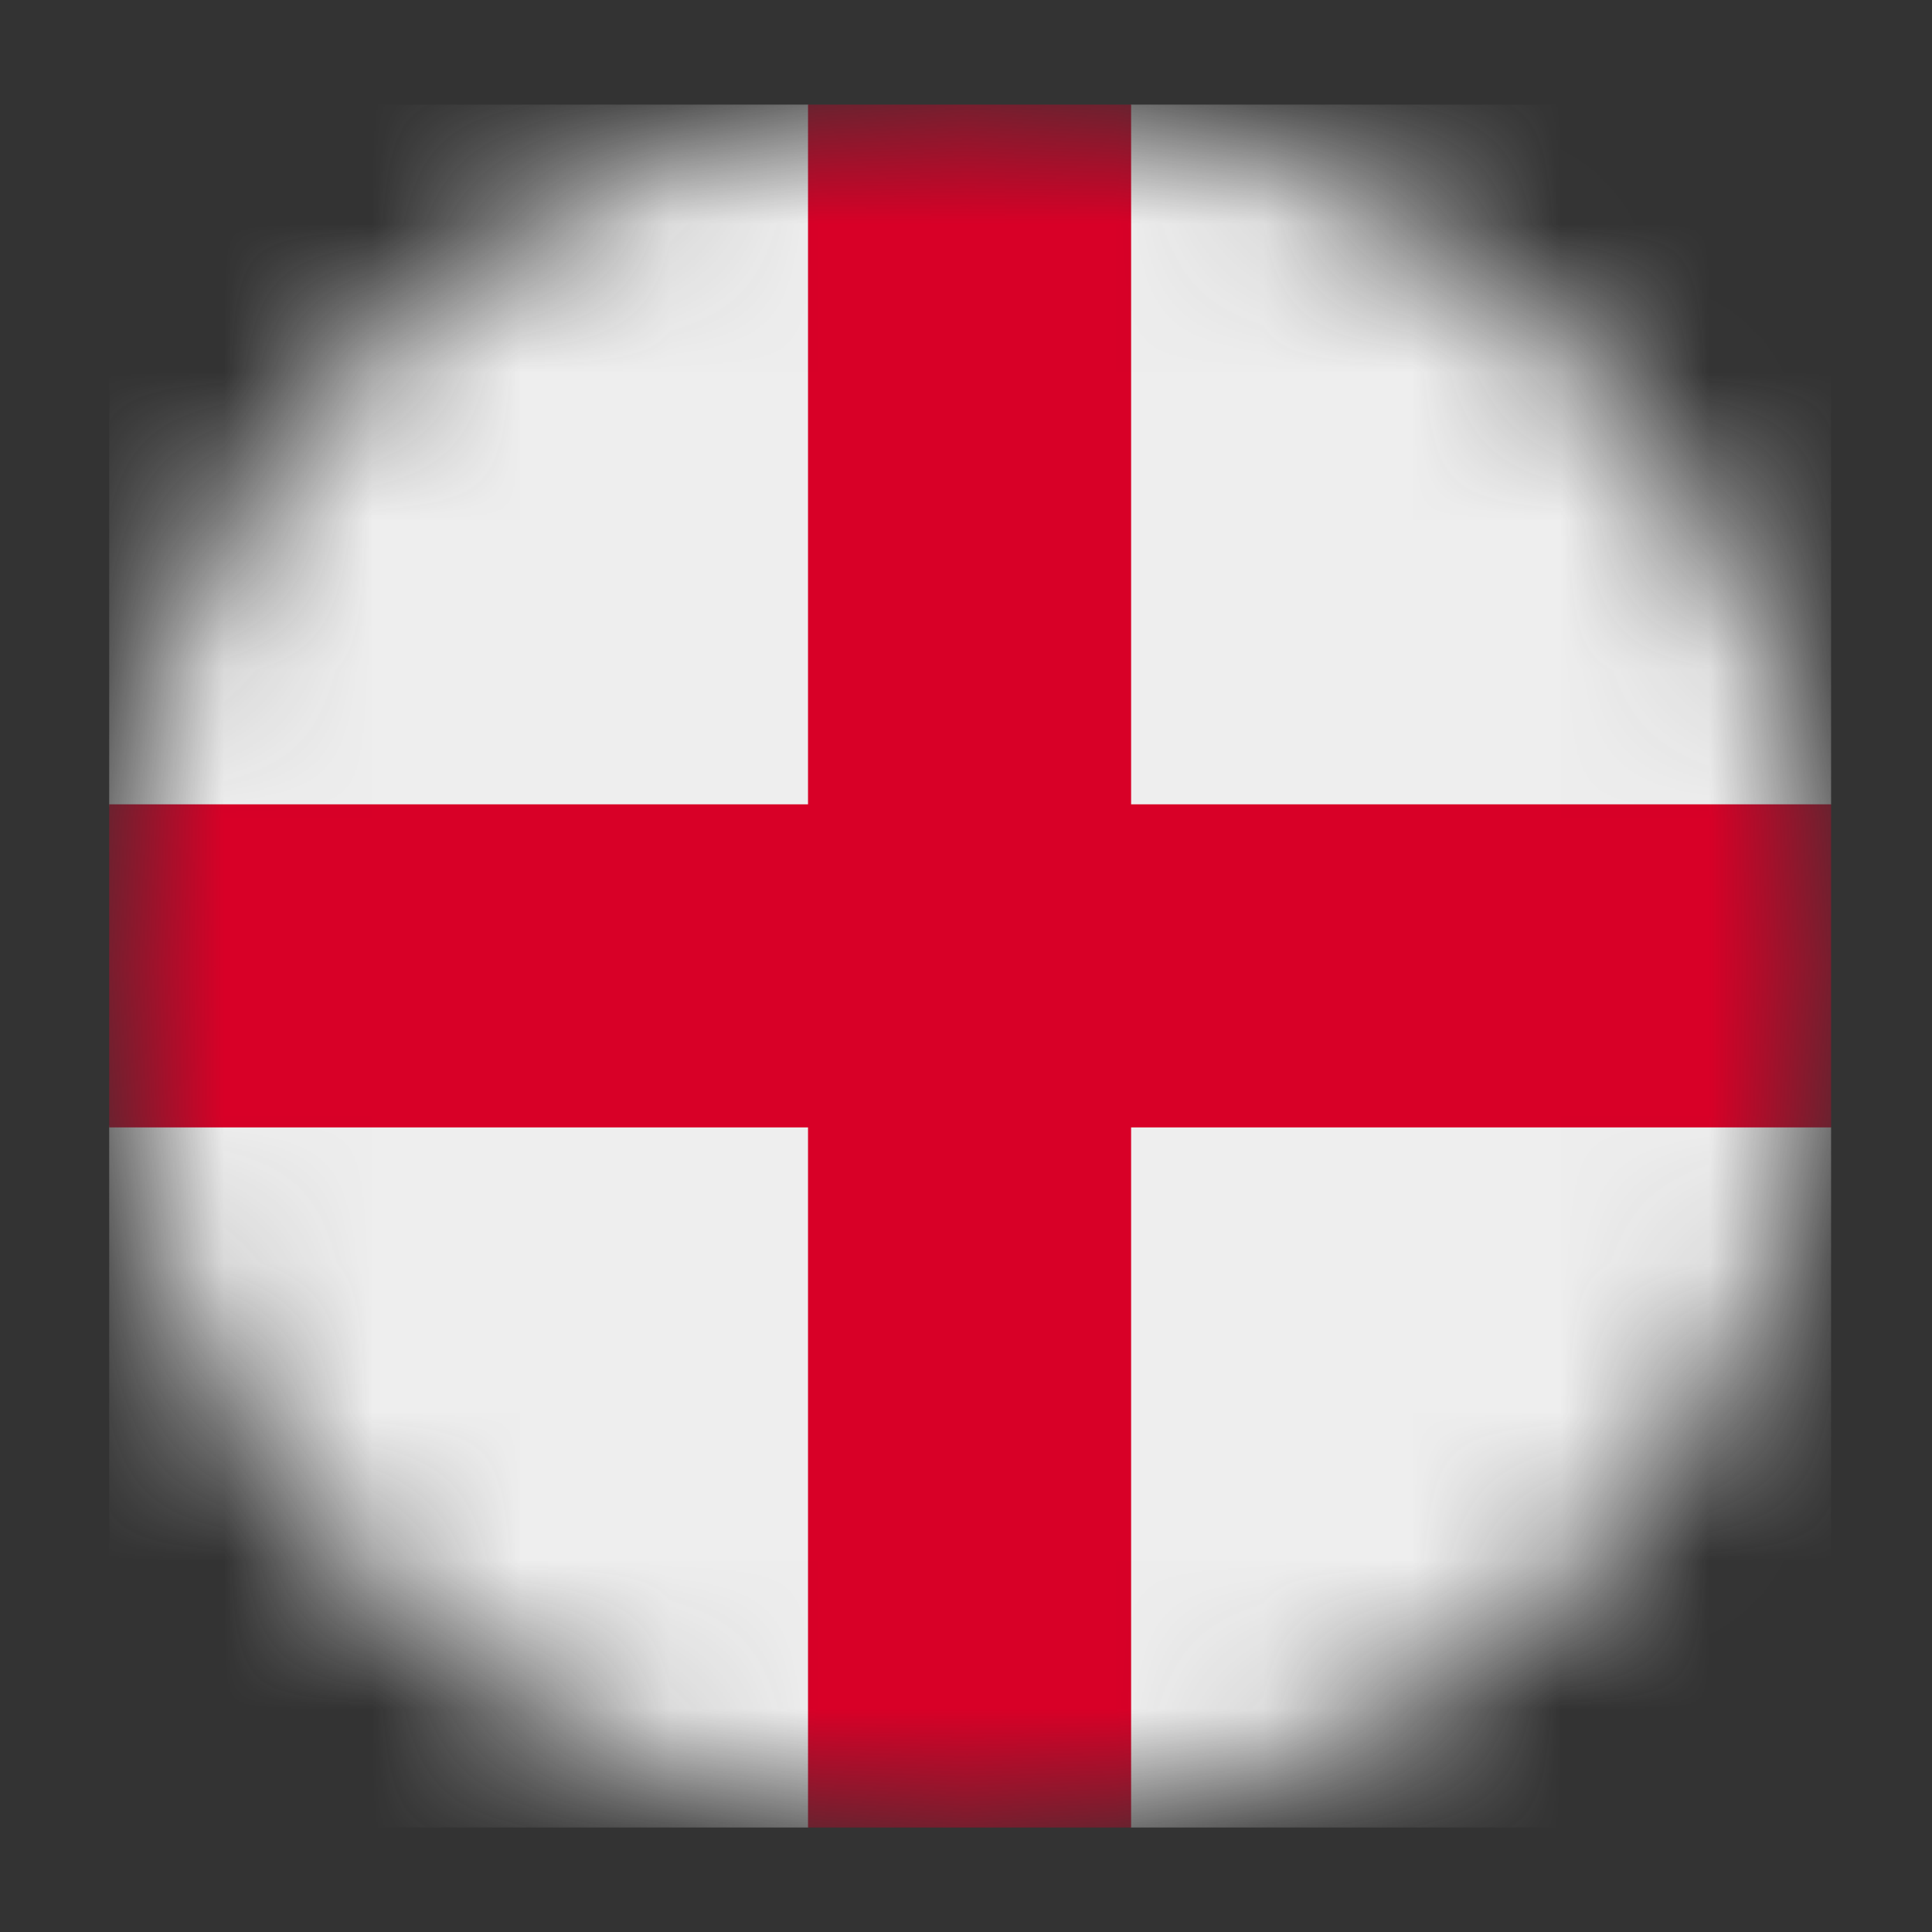 <svg width="13" height="13" viewBox="0 0 13 13" fill="none" xmlns="http://www.w3.org/2000/svg">
<rect x="0" y="0" width="13" height="13" fill="#333333" stroke="none"/>
<g id="circle-flags:gb-eng" clip-path="url(#clip0_13734_1371)">
<g id="Mask group">
<mask id="mask0_13734_1371" style="mask-type:luminance" maskUnits="userSpaceOnUse" x="0" y="0" width="13" height="13">
<g id="Group">
<path id="Vector" d="M6.524 12.297C9.726 12.297 12.321 9.701 12.321 6.499C12.321 3.298 9.726 0.702 6.524 0.702C3.322 0.702 0.727 3.298 0.727 6.499C0.727 9.701 3.322 12.297 6.524 12.297Z" fill="white"/>
</g>
</mask>
<g mask="url(#mask0_13734_1371)">
<g id="Group_2">
<path id="Vector_2" d="M0.727 0.702H5.437L6.524 1.427L7.611 0.702H12.321V5.412L11.597 6.499L12.321 7.586V12.297H7.611L6.524 11.572L5.437 12.297H0.727V7.586L1.451 6.499L0.727 5.412V0.702Z" fill="#EEEEEE"/>
<path id="Vector_3" d="M5.437 0.702V5.412H0.727V7.586H5.437V12.297H7.611V7.586H12.321V5.412H7.611V0.702H5.437Z" fill="#D80027"/>
</g>
</g>
</g>
</g>
<defs>
<clipPath id="clip0_13734_1371">
<rect width="11.595" height="11.595" fill="white" transform="translate(0.734 0.703)"/>
</clipPath>
</defs>
</svg>
